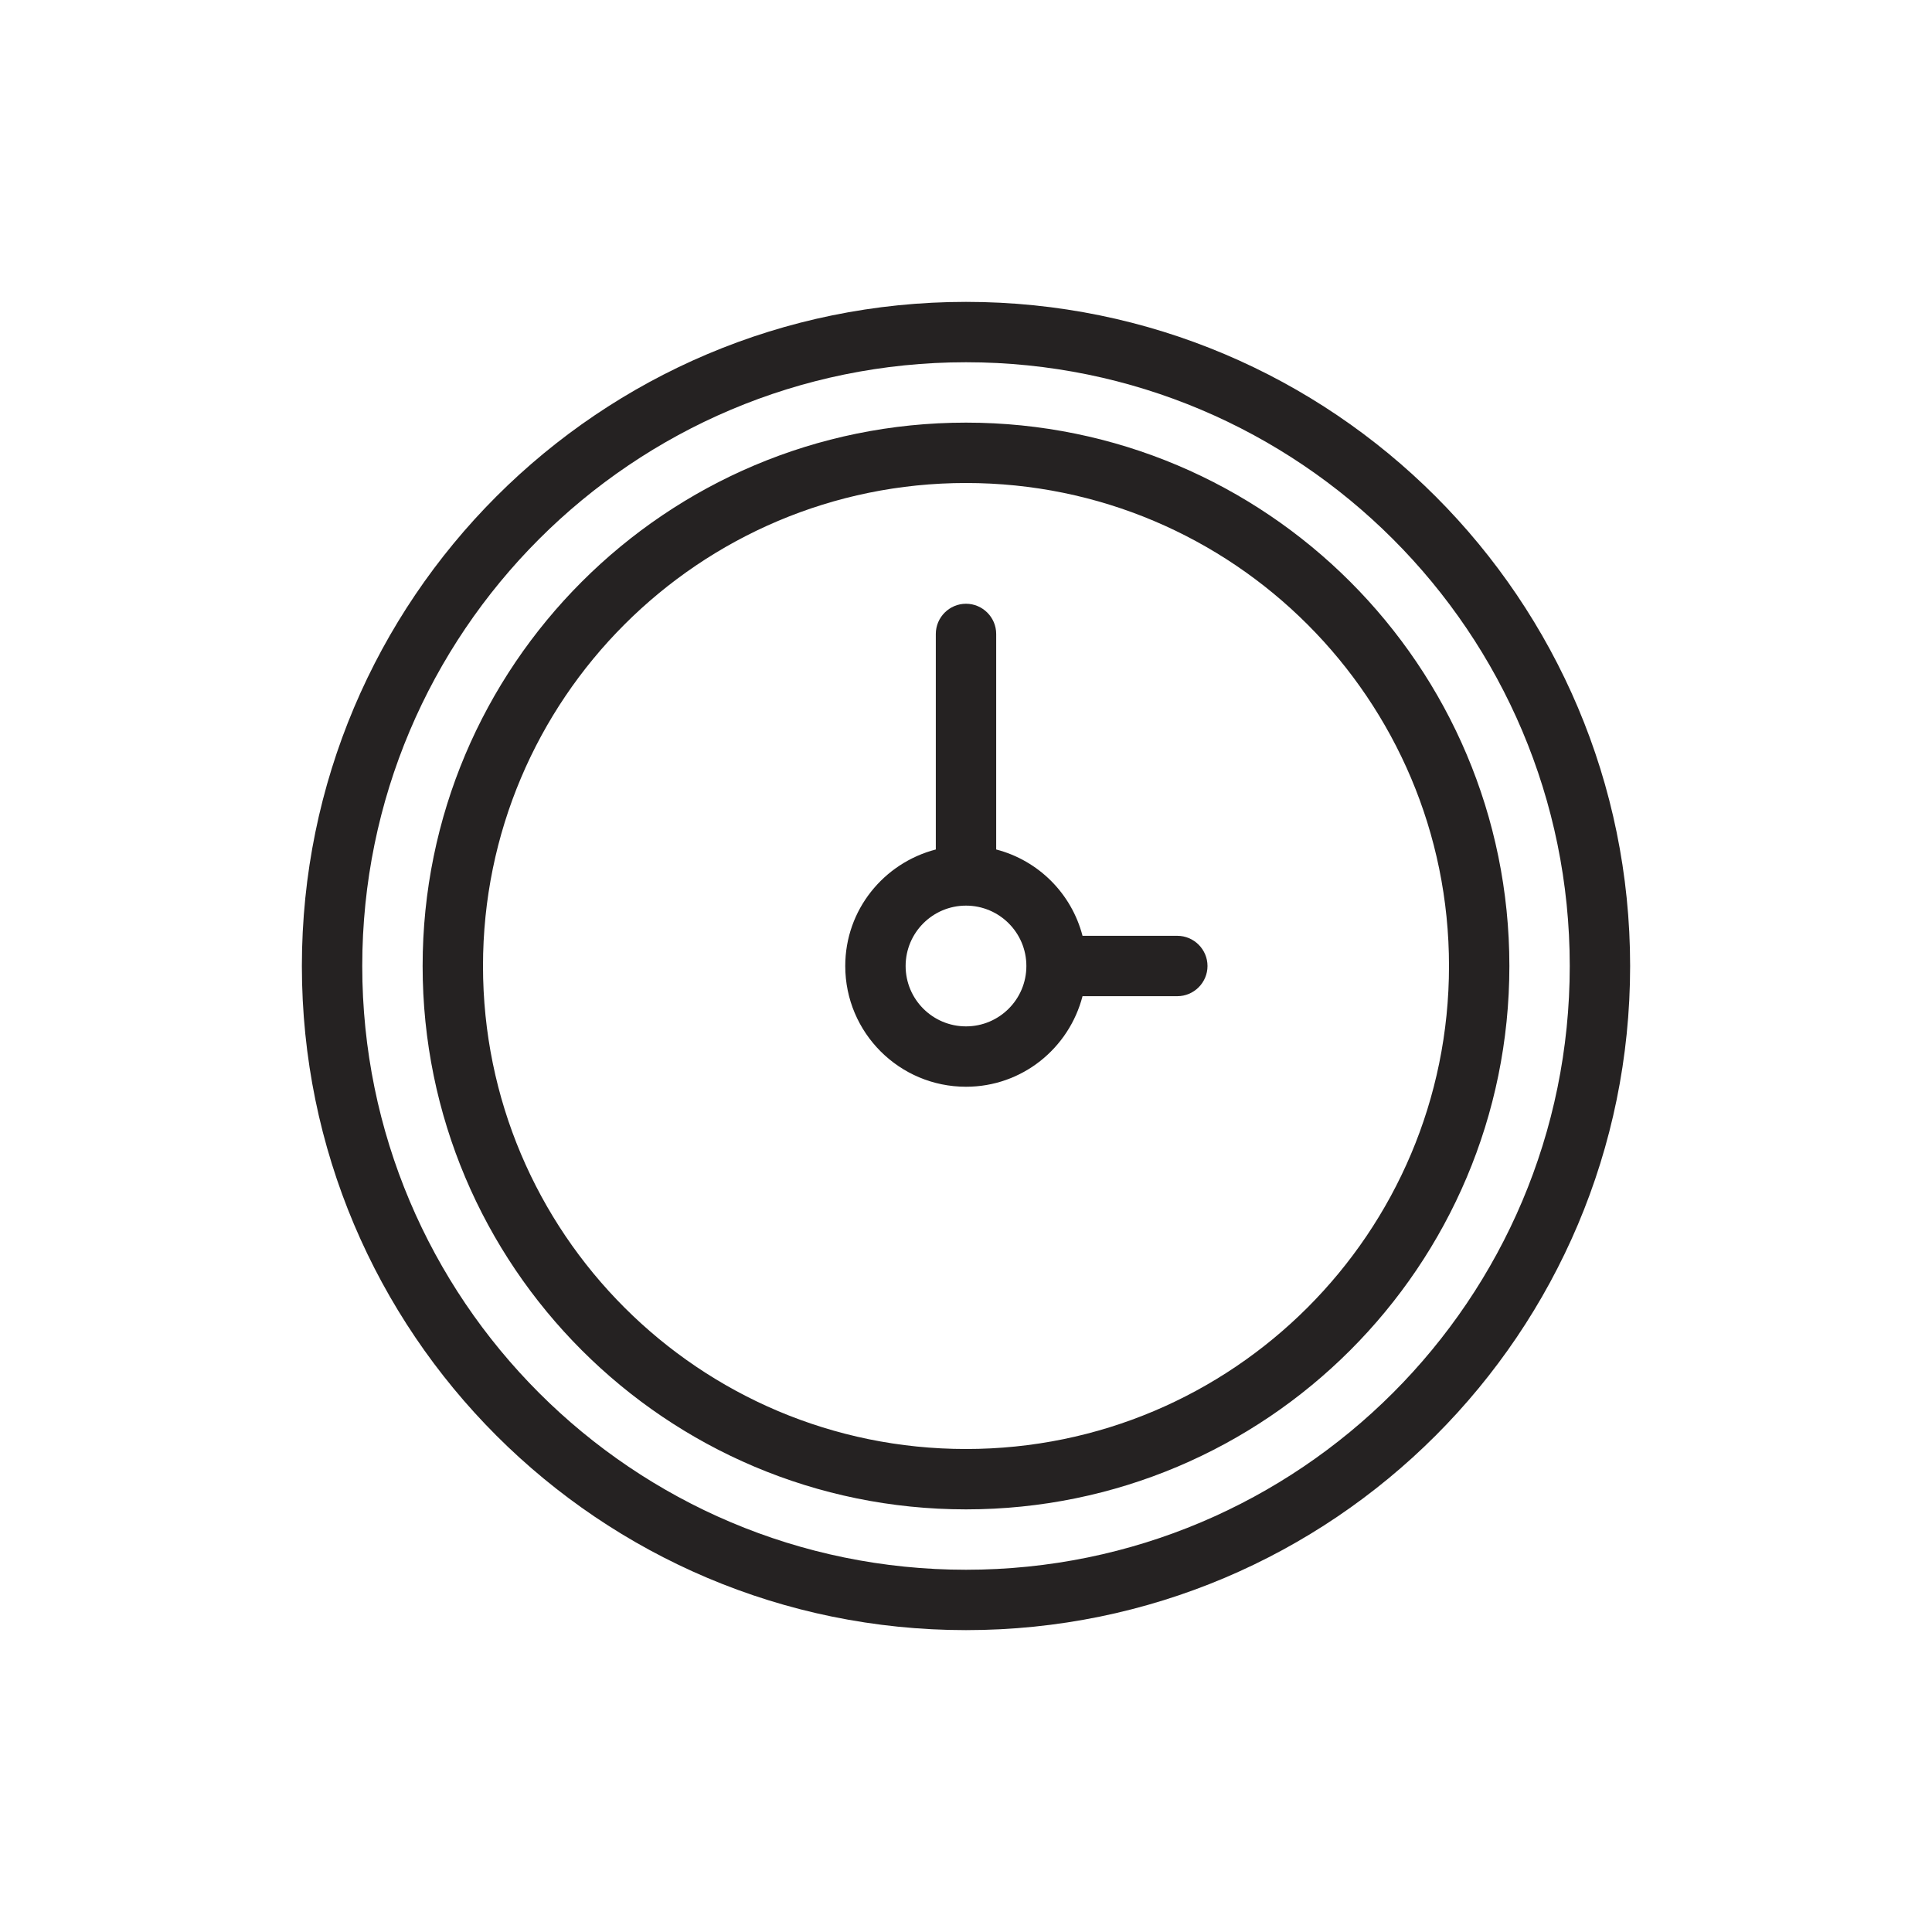 <?xml version="1.0" encoding="utf-8"?>
<!-- Generator: Adobe Illustrator 16.0.0, SVG Export Plug-In . SVG Version: 6.00 Build 0)  -->
<!DOCTYPE svg PUBLIC "-//W3C//DTD SVG 1.1//EN" "http://www.w3.org/Graphics/SVG/1.1/DTD/svg11.dtd">
<svg version="1.1" id="Layer_1" xmlns="http://www.w3.org/2000/svg" xmlns:xlink="http://www.w3.org/1999/xlink" x="0px" y="0px"
	 width="32px" height="32px" viewBox="-0.5 0.5 32 32" enable-background="new -0.5 0.5 32 32" xml:space="preserve">
<g>
	<g>
		<g>
			<defs>
				<polyline id="SVGID_1_" points="994,-3 994,5121 -6,5121 -6,-3 				"/>
			</defs>
			<clipPath id="SVGID_2_">
				<use xlink:href="#SVGID_1_"  overflow="visible"/>
			</clipPath>
			<path clip-path="url(#SVGID_2_)" fill="#252222" d="M15.5,7.5c-4.971,0-9,4.029-9,9s4.029,9,9,9s9-4.029,9-9S20.471,7.5,15.5,7.5
				 M15.5,24.5c-4.418,0-8-3.581-8-8c0-4.418,3.582-8,8-8s8,3.582,8,8C23.5,20.919,19.918,24.5,15.5,24.5 M15.5,5.5
				c-6.075,0-11,4.926-11,11c0,6.075,4.925,11,11,11s11-4.925,11-11C26.5,10.426,21.575,5.5,15.5,5.5 M15.5,26.5
				c-5.523,0-10-4.477-10-10s4.477-10,10-10s10,4.477,10,10S21.023,26.5,15.5,26.5 M19,16h-1.57c-0.182-0.7-0.729-1.248-1.43-1.43
				V11c0-0.275-0.225-0.5-0.5-0.5S15,10.725,15,11v3.57c-0.861,0.224-1.5,0.998-1.5,1.93c0,1.105,0.896,2,2,2
				c0.932,0,1.707-0.639,1.93-1.5H19c0.275,0,0.5-0.225,0.5-0.5S19.275,16,19,16 M15.5,17.5c-0.552,0-1-0.448-1-1s0.448-1,1-1
				s1,0.448,1,1S16.052,17.5,15.5,17.5"/>
		</g>
	</g>
</g>
</svg>
